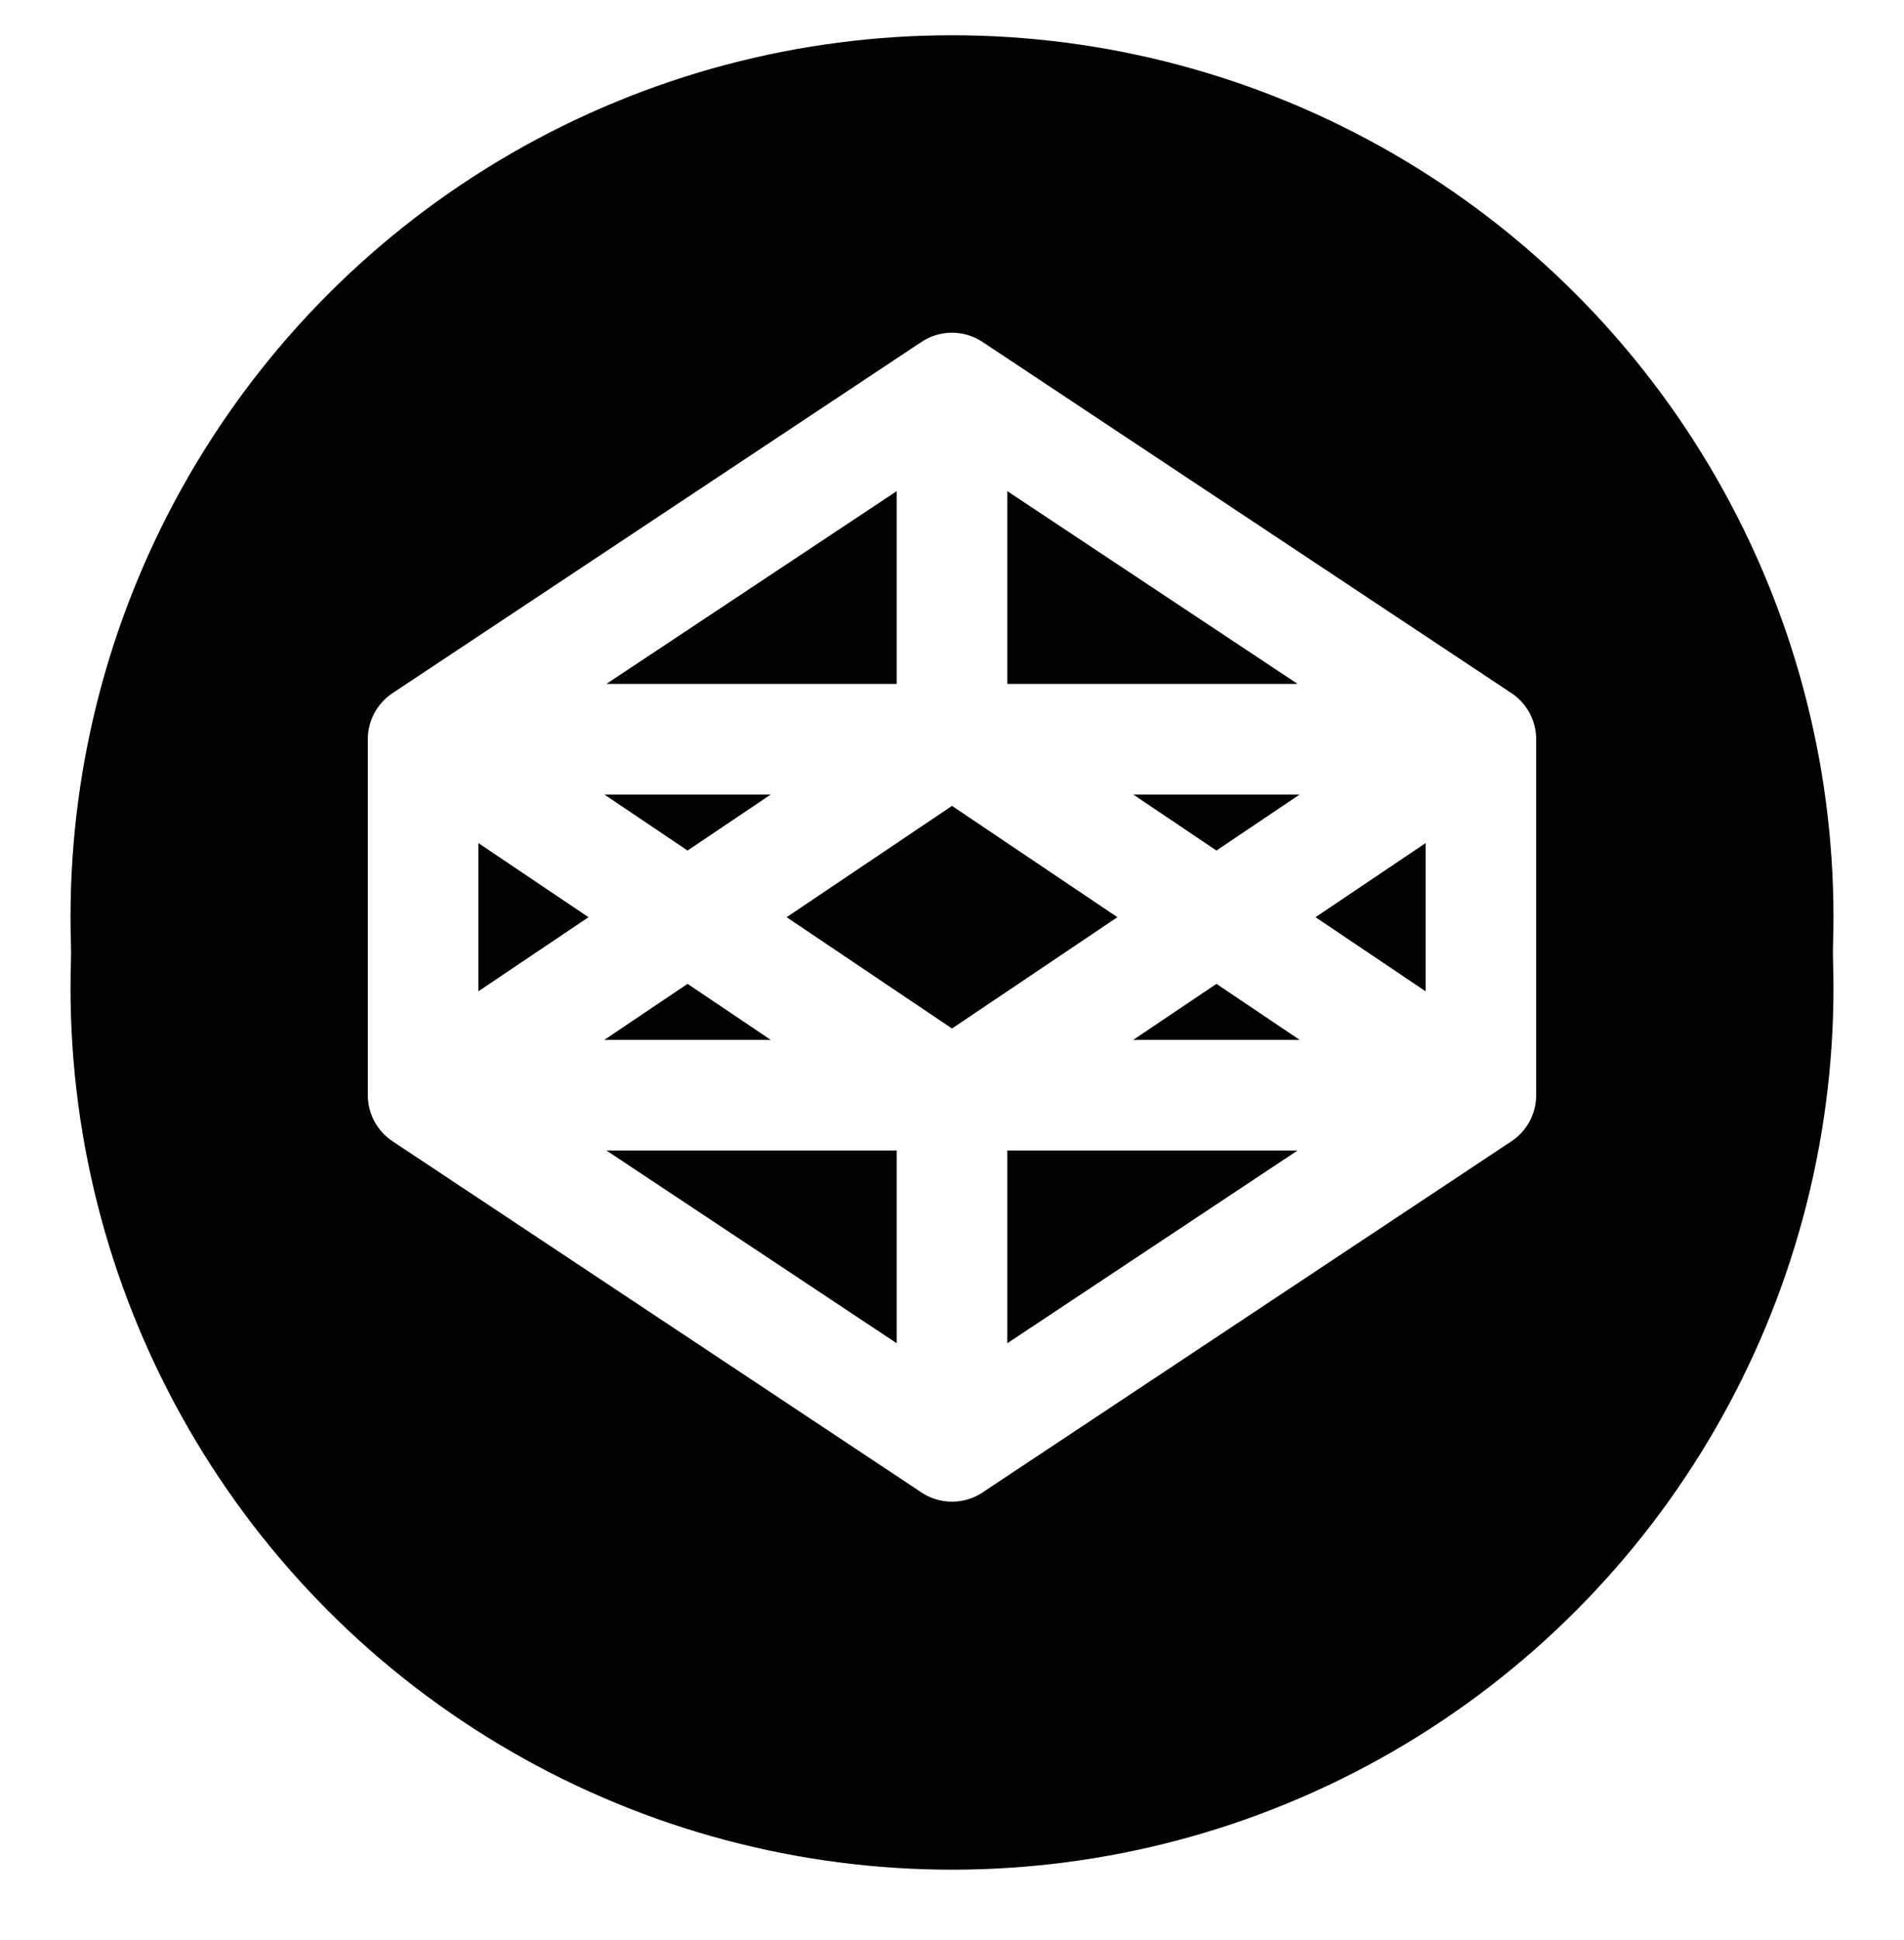 <svg xmlns="http://www.w3.org/2000/svg" xmlns:xlink="http://www.w3.org/1999/xlink" width="54" height="55" viewBox="0 0 54 55">
  <defs>
    <circle id="codepen-b" cx="25" cy="25" r="25"/>
    <filter id="codepen-a" y="-6%" filterUnits="objectBoundingBox">
      <feMorphology in="SourceAlpha" operator="dilate" radius=".5" result="shadowSpreadOuter1"/>
      <feOffset in="shadowSpreadOuter1" result="shadowOffsetOuter1"/>
      <feColorMatrix in="shadowOffsetOuter1" result="shadowMatrixOuter1" values="0 0 0 0 0.094   0 0 0 0 0.094   0 0 0 0 0.094  0 0 0 0.1 0"/>
      <feMorphology in="SourceAlpha" radius="1" result="shadowSpreadOuter2"/>
      <feOffset dy="2" in="shadowSpreadOuter2" result="shadowOffsetOuter2"/>
      <feGaussianBlur in="shadowOffsetOuter2" result="shadowBlurOuter2" stdDeviation="2"/>
      <feColorMatrix in="shadowBlurOuter2" result="shadowMatrixOuter2" values="0 0 0 0 0.094   0 0 0 0 0.094   0 0 0 0 0.094  0 0 0 0.2 0"/>
      <feMerge>
        <feMergeNode in="shadowMatrixOuter1"/>
        <feMergeNode in="shadowMatrixOuter2"/>
      </feMerge>
    </filter>
  </defs>
  <g fill="none" fill-rule="evenodd" transform="translate(2 1)">
    <use fill="#000" filter="url(#codepen-a)" xlink:href="#codepen-b"/>
    <use fill="#000" xlink:href="#codepen-b"/>
    <g stroke="#FFF" stroke-linecap="round" stroke-linejoin="round" stroke-width="3.136" transform="translate(10 10)">
      <path d="M0,9.955 L15,8.8817842e-16 L30,9.955 L30,20.045 L15,30 L0,20.045 L0,9.955 Z M0,9.955 L15,20.045 L30,9.955 L0,9.955 Z M30,20.045 L15,9.955 L0,20.045 L30,20.045 Z M15,3.55271368e-15 L15,9.955 L15,3.55271368e-15 Z M15,20.045 L15,30 L15,20.045 Z"/>
    </g>
  </g>
</svg>
